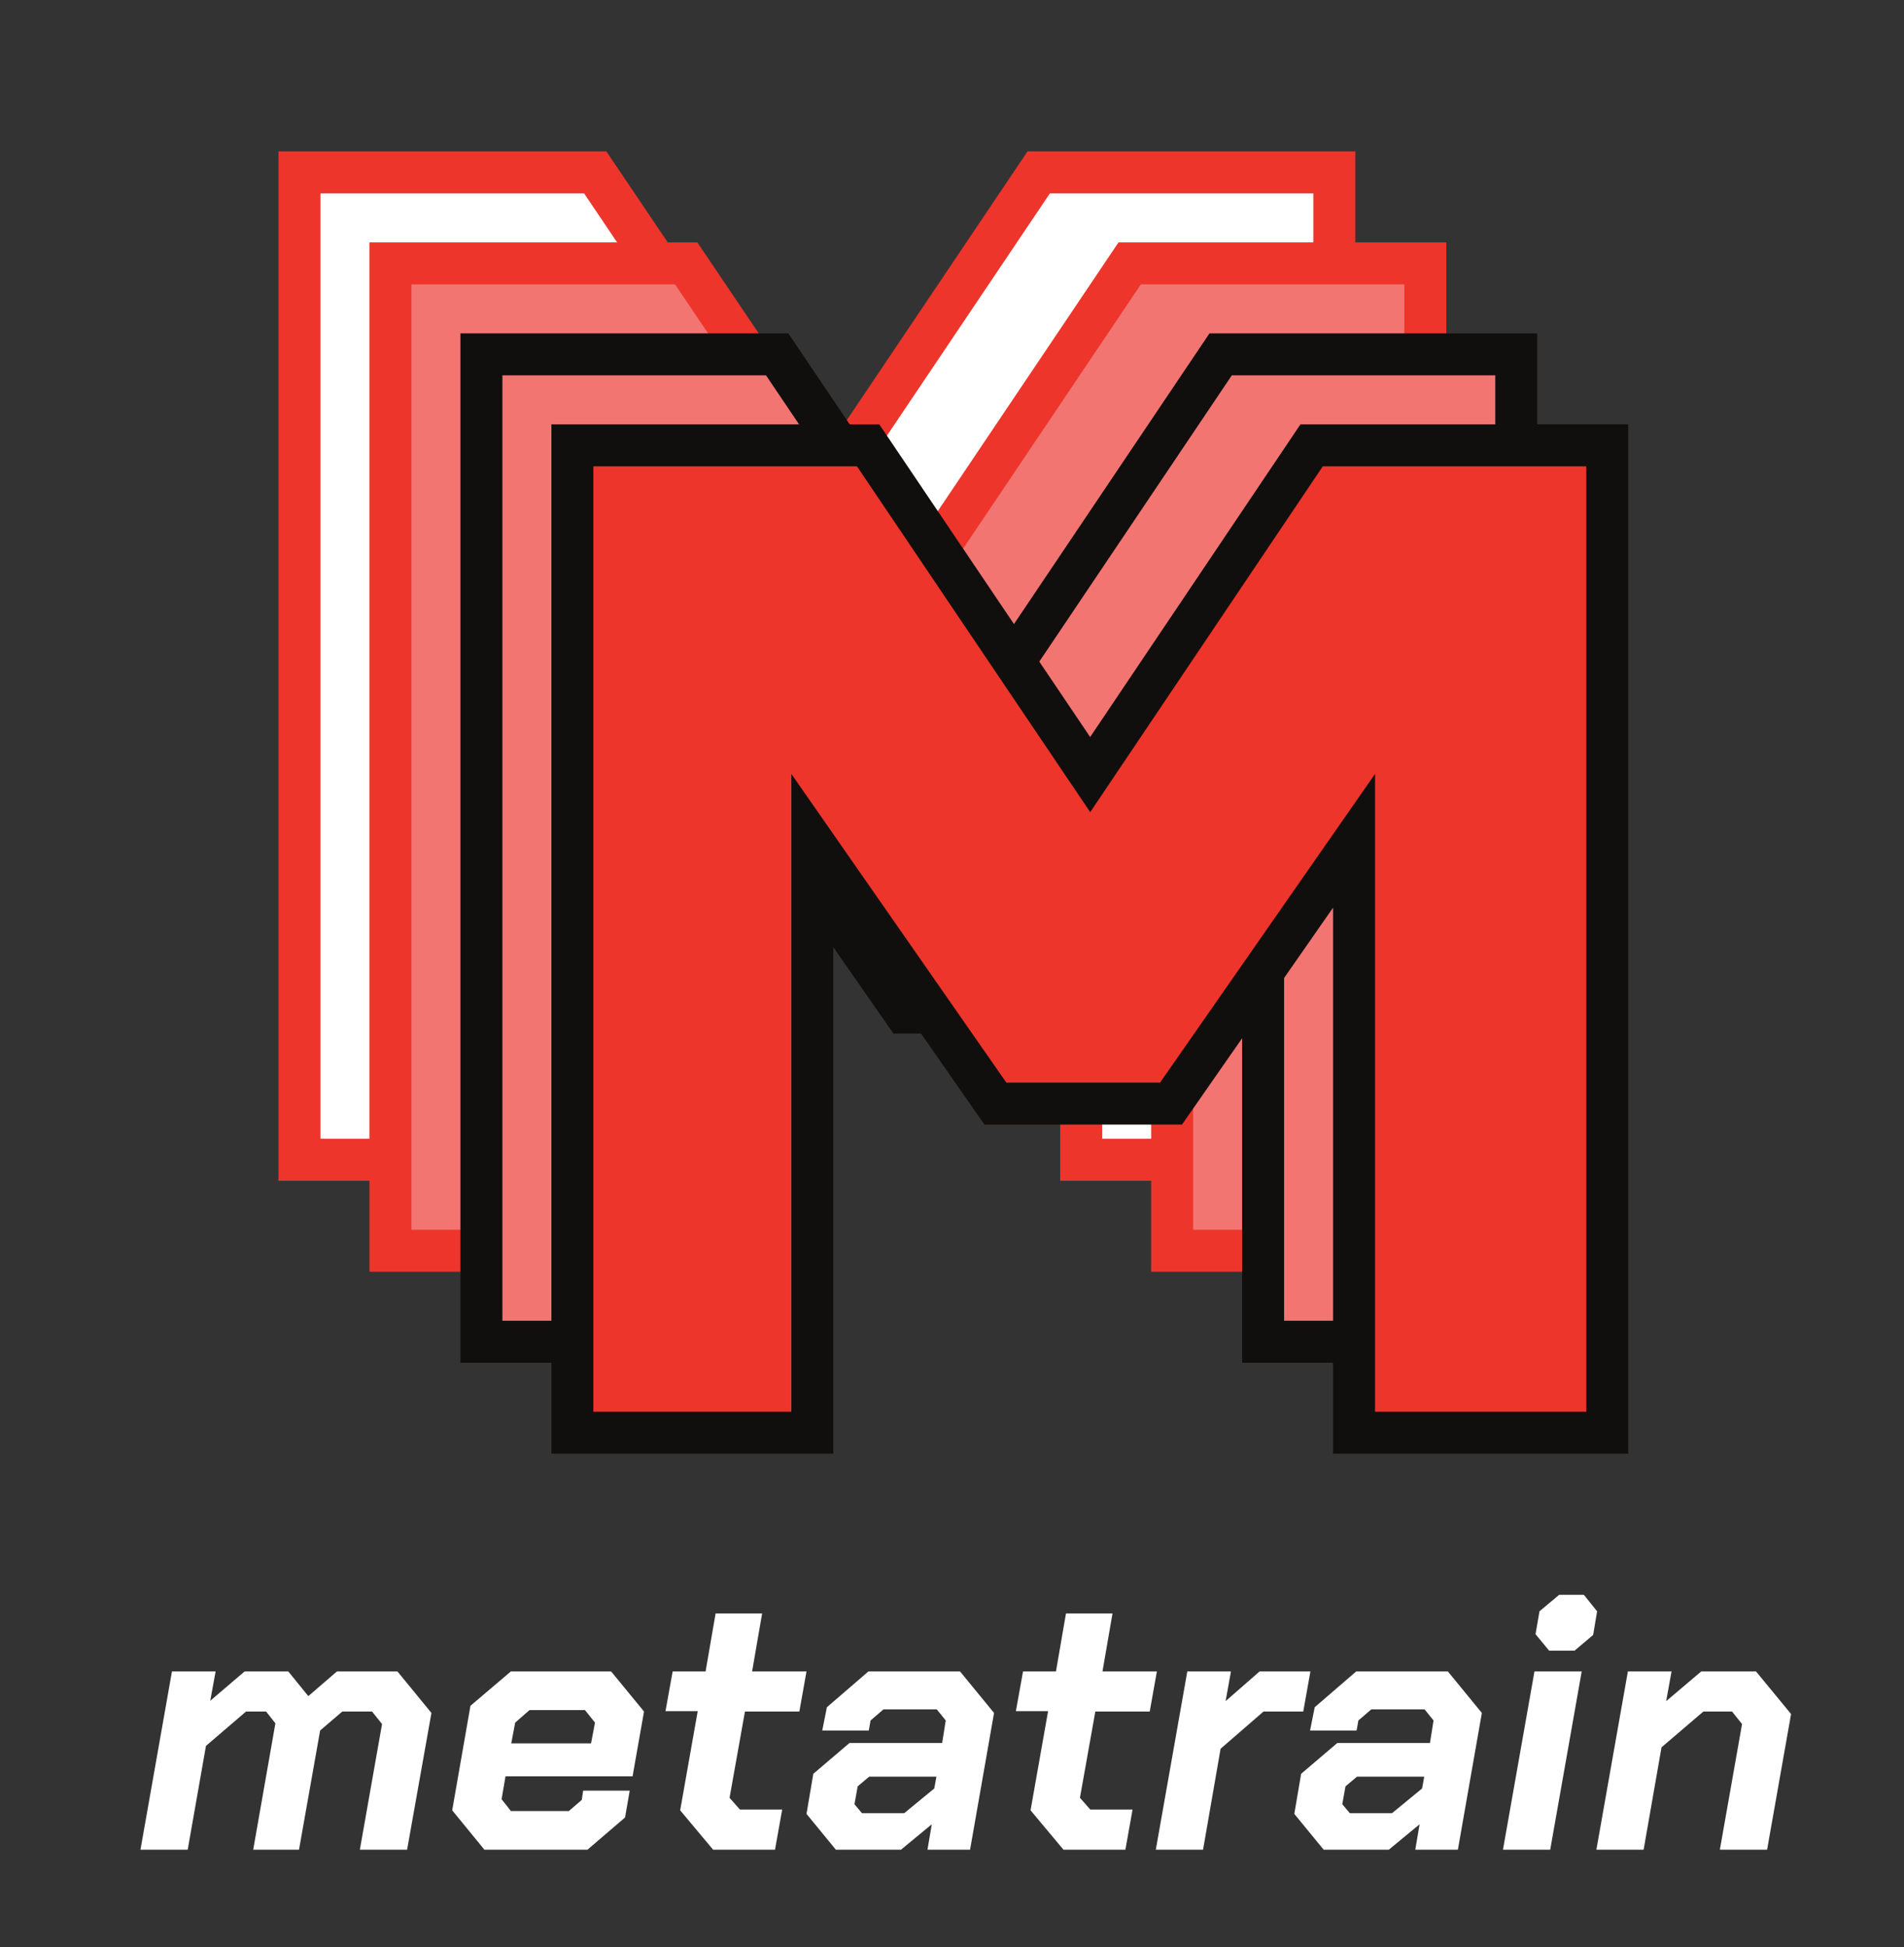 <?xml version="1.0" encoding="UTF-8" standalone="no"?>
<!DOCTYPE svg PUBLIC "-//W3C//DTD SVG 1.1//EN" "http://www.w3.org/Graphics/SVG/1.1/DTD/svg11.dtd">
<svg width="100%" height="100%" viewBox="0 0 532 544" version="1.1" xmlns="http://www.w3.org/2000/svg" xmlns:xlink="http://www.w3.org/1999/xlink" xml:space="preserve" xmlns:serif="http://www.serif.com/" style="fill-rule:evenodd;clip-rule:evenodd;">
    <rect x="0" y="0" width="532" height="544" fill="#333333" stroke="none"/>
    <g transform="matrix(1,0,0,1,82.648,146.033)">
        <g transform="matrix(100,0,0,100,-45,370.7)">
            <path d="M0.104,-0.498L0.226,-0.498L0.211,-0.416L0.307,-0.498L0.429,-0.498L0.485,-0.429L0.565,-0.498L0.734,-0.498L0.829,-0.382L0.761,-0L0.629,-0L0.691,-0.351L0.663,-0.386L0.58,-0.386L0.518,-0.333L0.459,-0L0.331,-0L0.393,-0.353L0.367,-0.386L0.311,-0.386L0.199,-0.29L0.148,-0L0.016,-0L0.104,-0.498Z" style="fill:white;fill-rule:nonzero;"/>
        </g>
        <g transform="matrix(100,0,0,100,41.1,370.7)">
            <path d="M0.026,-0.11L0.077,-0.402L0.19,-0.498L0.47,-0.498L0.562,-0.386L0.53,-0.205L0.175,-0.205L0.164,-0.141L0.19,-0.108L0.352,-0.108L0.388,-0.139L0.392,-0.165L0.522,-0.165L0.509,-0.09L0.404,-0L0.116,-0L0.026,-0.11ZM0.414,-0.297L0.425,-0.355L0.397,-0.39L0.242,-0.39L0.202,-0.355L0.191,-0.297L0.414,-0.297Z" style="fill:white;fill-rule:nonzero;"/>
        </g>
        <g transform="matrix(100,0,0,100,99.4,370.7)">
            <path d="M0.08,-0.11L0.129,-0.387L0.039,-0.387L0.059,-0.498L0.151,-0.498L0.179,-0.66L0.309,-0.66L0.281,-0.498L0.433,-0.498L0.413,-0.386L0.261,-0.386L0.218,-0.145L0.247,-0.112L0.365,-0.112L0.345,-0L0.172,-0L0.08,-0.11Z" style="fill:white;fill-rule:nonzero;"/>
        </g>
        <g transform="matrix(100,0,0,100,140.8,370.7)">
            <path d="M0.019,-0.1L0.038,-0.212L0.139,-0.298L0.398,-0.298L0.408,-0.361L0.383,-0.392L0.234,-0.392L0.198,-0.361L0.193,-0.333L0.063,-0.333L0.076,-0.398L0.192,-0.498L0.448,-0.498L0.543,-0.382L0.476,-0L0.357,-0L0.369,-0.071L0.283,-0L0.101,-0L0.019,-0.1ZM0.292,-0.102L0.376,-0.171L0.382,-0.204L0.194,-0.204L0.162,-0.177L0.153,-0.127L0.174,-0.102L0.292,-0.102Z" style="fill:white;fill-rule:nonzero;"/>
        </g>
        <g transform="matrix(100,0,0,100,197.3,370.7)">
            <path d="M0.08,-0.11L0.129,-0.387L0.039,-0.387L0.059,-0.498L0.151,-0.498L0.179,-0.66L0.309,-0.66L0.281,-0.498L0.433,-0.498L0.413,-0.386L0.261,-0.386L0.218,-0.145L0.247,-0.112L0.365,-0.112L0.345,-0L0.172,-0L0.08,-0.11Z" style="fill:white;fill-rule:nonzero;"/>
        </g>
        <g transform="matrix(100,0,0,100,238.7,370.7)">
            <path d="M0.104,-0.498L0.226,-0.498L0.211,-0.415L0.306,-0.498L0.448,-0.498L0.428,-0.386L0.317,-0.386L0.197,-0.282L0.148,-0L0.016,-0L0.104,-0.498Z" style="fill:white;fill-rule:nonzero;"/>
        </g>
        <g transform="matrix(100,0,0,100,277.1,370.7)">
            <path d="M0.019,-0.1L0.038,-0.212L0.139,-0.298L0.398,-0.298L0.408,-0.361L0.383,-0.392L0.234,-0.392L0.198,-0.361L0.193,-0.333L0.063,-0.333L0.076,-0.398L0.192,-0.498L0.448,-0.498L0.543,-0.382L0.476,-0L0.357,-0L0.369,-0.071L0.283,-0L0.101,-0L0.019,-0.1ZM0.292,-0.102L0.376,-0.171L0.382,-0.204L0.194,-0.204L0.162,-0.177L0.153,-0.127L0.174,-0.102L0.292,-0.102Z" style="fill:white;fill-rule:nonzero;"/>
        </g>
        <g transform="matrix(100,0,0,100,334.6,370.7)">
            <path d="M0.118,-0.602L0.129,-0.666L0.184,-0.712L0.253,-0.712L0.29,-0.666L0.279,-0.6L0.227,-0.556L0.156,-0.556L0.118,-0.602ZM0.115,-0.498L0.247,-0.498L0.159,-0L0.027,-0L0.115,-0.498Z" style="fill:white;fill-rule:nonzero;"/>
        </g>
        <g transform="matrix(100,0,0,100,361.8,370.7)">
            <path d="M0.104,-0.498L0.226,-0.498L0.211,-0.415L0.309,-0.498L0.462,-0.498L0.56,-0.379L0.493,-0L0.361,-0L0.423,-0.351L0.395,-0.386L0.315,-0.386L0.198,-0.286L0.148,-0L0.016,-0L0.104,-0.498Z" style="fill:white;fill-rule:nonzero;"/>
        </g>
    </g>
    <g id="mtt-logo" transform="matrix(34.488,0,0,34.488,18935.2,-18494.9)">
        <g id="g914" transform="matrix(1,0,0,1,-4.662,-2.211)">
            <path id="path912" d="M-533.565,547.876L-535.616,547.876L-535.616,543.081L-537.099,545.21L-538.522,545.21L-540.005,543.081L-540.005,547.876L-541.949,547.876L-541.949,539.878L-539.553,539.878L-537.754,542.545L-535.96,539.878L-533.565,539.878L-533.565,547.876Z" style="fill:white;fill-rule:nonzero;stroke:rgb(238,53,43);stroke-width:0.34px;"/>
        </g>
        <g id="g910" transform="matrix(1,0,0,1,-3.925,-1.474)">
            <path id="path908" d="M-533.565,547.876L-535.616,547.876L-535.616,543.081L-537.099,545.21L-538.522,545.21L-540.005,543.081L-540.005,547.876L-541.949,547.876L-541.949,539.878L-539.553,539.878L-537.754,542.545L-535.96,539.878L-533.565,539.878L-533.565,547.876Z" style="fill:rgb(242,117,114);fill-rule:nonzero;stroke:rgb(238,53,43);stroke-width:0.34px;"/>
        </g>
        <g id="g906" transform="matrix(1,0,0,1,-3.188,-0.737)">
            <path id="path904" d="M-533.565,547.876L-535.616,547.876L-535.616,543.081L-537.099,545.21L-538.522,545.21L-540.005,543.081L-540.005,547.876L-541.949,547.876L-541.949,539.878L-539.553,539.878L-537.754,542.545L-535.96,539.878L-533.565,539.878L-533.565,547.876Z" style="fill:rgb(242,117,114);fill-rule:nonzero;stroke:rgb(17,15,13);stroke-width:0.34px;"/>
        </g>
        <g id="text861" transform="matrix(1,0,0,1,-2.451,0)">
            <path id="path863" d="M-533.565,547.876L-535.616,547.876L-535.616,543.081L-537.099,545.21L-538.522,545.21L-540.005,543.081L-540.005,547.876L-541.949,547.876L-541.949,539.878L-539.553,539.878L-537.754,542.545L-535.96,539.878L-533.565,539.878L-533.565,547.876Z" style="fill:rgb(238,53,43);fill-rule:nonzero;stroke:rgb(17,15,13);stroke-width:0.34px;"/>
        </g>
    </g>
</svg>

